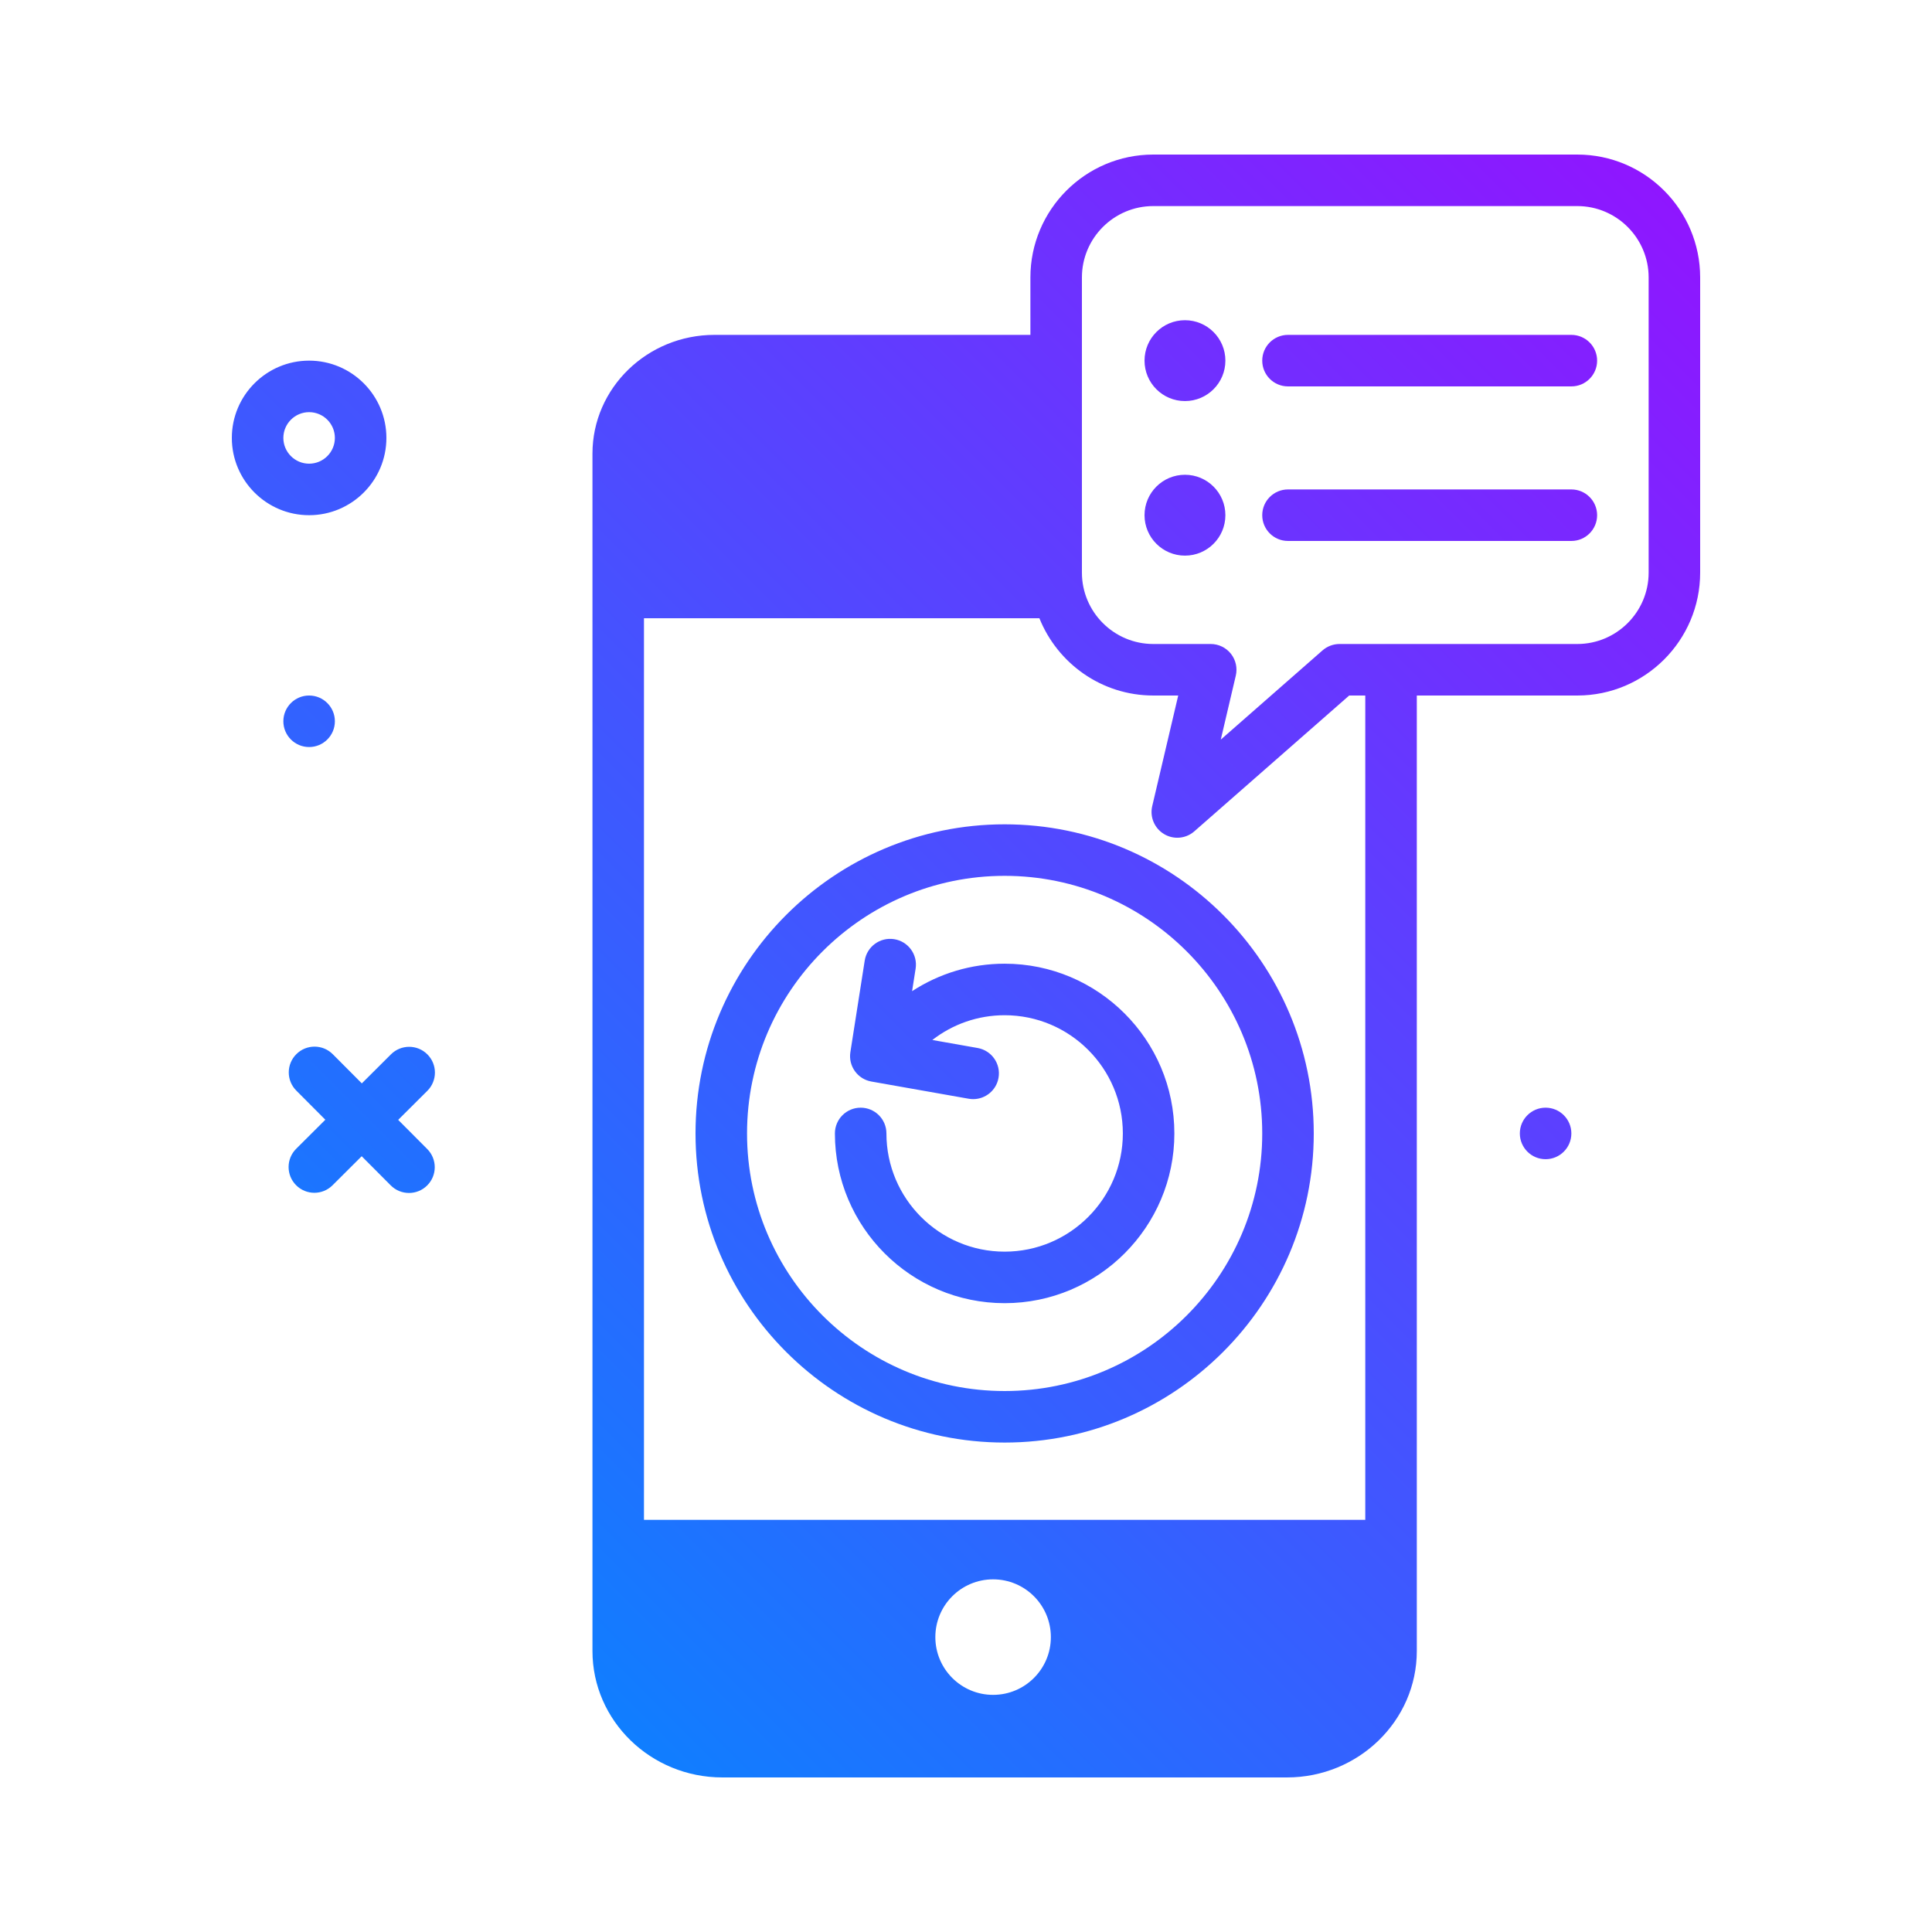 <svg id="revision" enable-background="new 0 0 300 300" height="512" viewBox="0 0 300 300" width="512" xmlns="http://www.w3.org/2000/svg" xmlns:xlink="http://www.w3.org/1999/xlink"><linearGradient id="SVGID_1_" gradientUnits="userSpaceOnUse" x1="59.674" x2="260.247" y1="232.011" y2="31.437"><stop offset="0" stop-color="#107eff"/><stop offset="1" stop-color="#8f16ff"/></linearGradient><g><path d="m244.918 24h-65.836c-10.524 0-19.082 8.56-19.082 19.082v8.918h-49.062c-10.446 0-18.941 8.273-18.941 18.443v185.926c0 10.824 9.047 19.631 20.168 19.631h87.668c11.121 0 20.168-8.807 20.168-19.631v-148.369h24.918c10.523 0 19.081-8.561 19.081-19.082v-45.836c0-10.522-8.558-19.082-19.082-19.082zm-90.709 239.178c-4.953 0-8.969-4.015-8.969-8.969 0-4.953 4.016-8.969 8.969-8.969s8.969 4.016 8.969 8.969c0 4.954-4.015 8.969-8.969 8.969zm57.791-27.178h-112.004v-140h61.4c2.821 7.018 9.669 12 17.686 12h3.871l-4.035 17.17c-.398 1.691.344 3.447 1.836 4.344.637.383 1.348.571 2.058.571.946 0 1.891-.336 2.637-.992l24.055-21.093h2.496zm44-147.082c0 6.111-4.973 11.082-11.082 11.082h-36.918c-.969 0-1.906.354-2.637.992l-15.801 13.856 2.332-9.934c.278-1.189 0-2.441-.758-3.398-.761-.958-1.913-1.516-3.136-1.516h-8.918c-6.109 0-11.082-4.971-11.082-11.082v-45.836c0-6.111 4.973-11.082 11.082-11.082h65.836c6.109 0 11.082 4.971 11.082 11.082zm-65.722-32.918c0 3.467-2.81 6.278-6.278 6.278-3.467 0-6.278-2.81-6.278-6.278s2.81-6.278 6.278-6.278c3.467 0 6.278 2.811 6.278 6.278zm57.722 0c0 2.209-1.789 4-4 4h-44c-2.211 0-4-1.791-4-4s1.789-4 4-4h44c2.211 0 4 1.791 4 4zm-57.722 24c0 3.467-2.81 6.278-6.278 6.278-3.467 0-6.278-2.81-6.278-6.278s2.81-6.278 6.278-6.278c3.467 0 6.278 2.811 6.278 6.278zm57.722 0c0 2.209-1.789 4-4 4h-44c-2.211 0-4-1.791-4-4s1.789-4 4-4h44c2.211 0 4 1.791 4 4zm-92 48c-26.467 0-48 21.533-48 48s21.533 48 48 48c26.469 0 48-21.533 48-48s-21.531-48-48-48zm0 88c-22.055 0-40-17.943-40-40s17.945-40 40-40 40 17.943 40 40-17.945 40-40 40zm26.356-40c0 14.533-11.824 26.356-26.356 26.356-14.531 0-26.356-11.822-26.356-26.356 0-2.209 1.791-4 4-4 2.211 0 4 1.791 4 4 0 10.121 8.234 18.356 18.356 18.356 10.121 0 18.356-8.234 18.356-18.356s-8.234-18.356-18.356-18.356c-4.136 0-8.046 1.376-11.226 3.845l7.034 1.243c2.176.385 3.629 2.461 3.242 4.637-.34 1.939-2.027 3.303-3.934 3.303-.23 0-.465-.02-.699-.061l-15.113-2.672c-2.145-.379-3.594-2.406-3.258-4.559l2.227-14.215c.344-2.18 2.383-3.676 4.57-3.332 2.184.342 3.676 2.387 3.336 4.57l-.55 3.506c4.218-2.753 9.171-4.266 14.37-4.266 14.532.001 26.357 11.824 26.357 26.357zm-115.998-6.617-4.528 4.51 4.512 4.529c1.559 1.564 1.555 4.098-.012 5.656-.779.778-1.801 1.166-2.822 1.166-1.026 0-2.053-.392-2.834-1.178l-4.511-4.527-4.528 4.512c-.779.777-1.801 1.166-2.822 1.166-1.025 0-2.053-.392-2.834-1.178-1.558-1.564-1.554-4.098.012-5.656l4.527-4.51-4.512-4.529c-1.559-1.564-1.555-4.098.012-5.656 1.562-1.557 4.098-1.557 5.656.012l4.51 4.527 4.528-4.512c1.562-1.556 4.098-1.556 5.656.012 1.56 1.564 1.556 4.097-.01 5.656zm-6.358-101.383c0-6.617-5.383-12-12-12s-12 5.383-12 12 5.383 12 12 12 12-5.383 12-12zm-16 0c0-2.205 1.795-4 4-4s4 1.795 4 4-1.795 4-4 4-4-1.795-4-4zm0 44c0-2.209 1.791-4 4-4s4 1.791 4 4-1.791 4-4 4-4-1.791-4-4zm200 64c0 2.209-1.791 4-4 4s-4-1.791-4-4 1.791-4 4-4 4 1.791 4 4z" fill="url(#SVGID_1_)"/></g></svg>